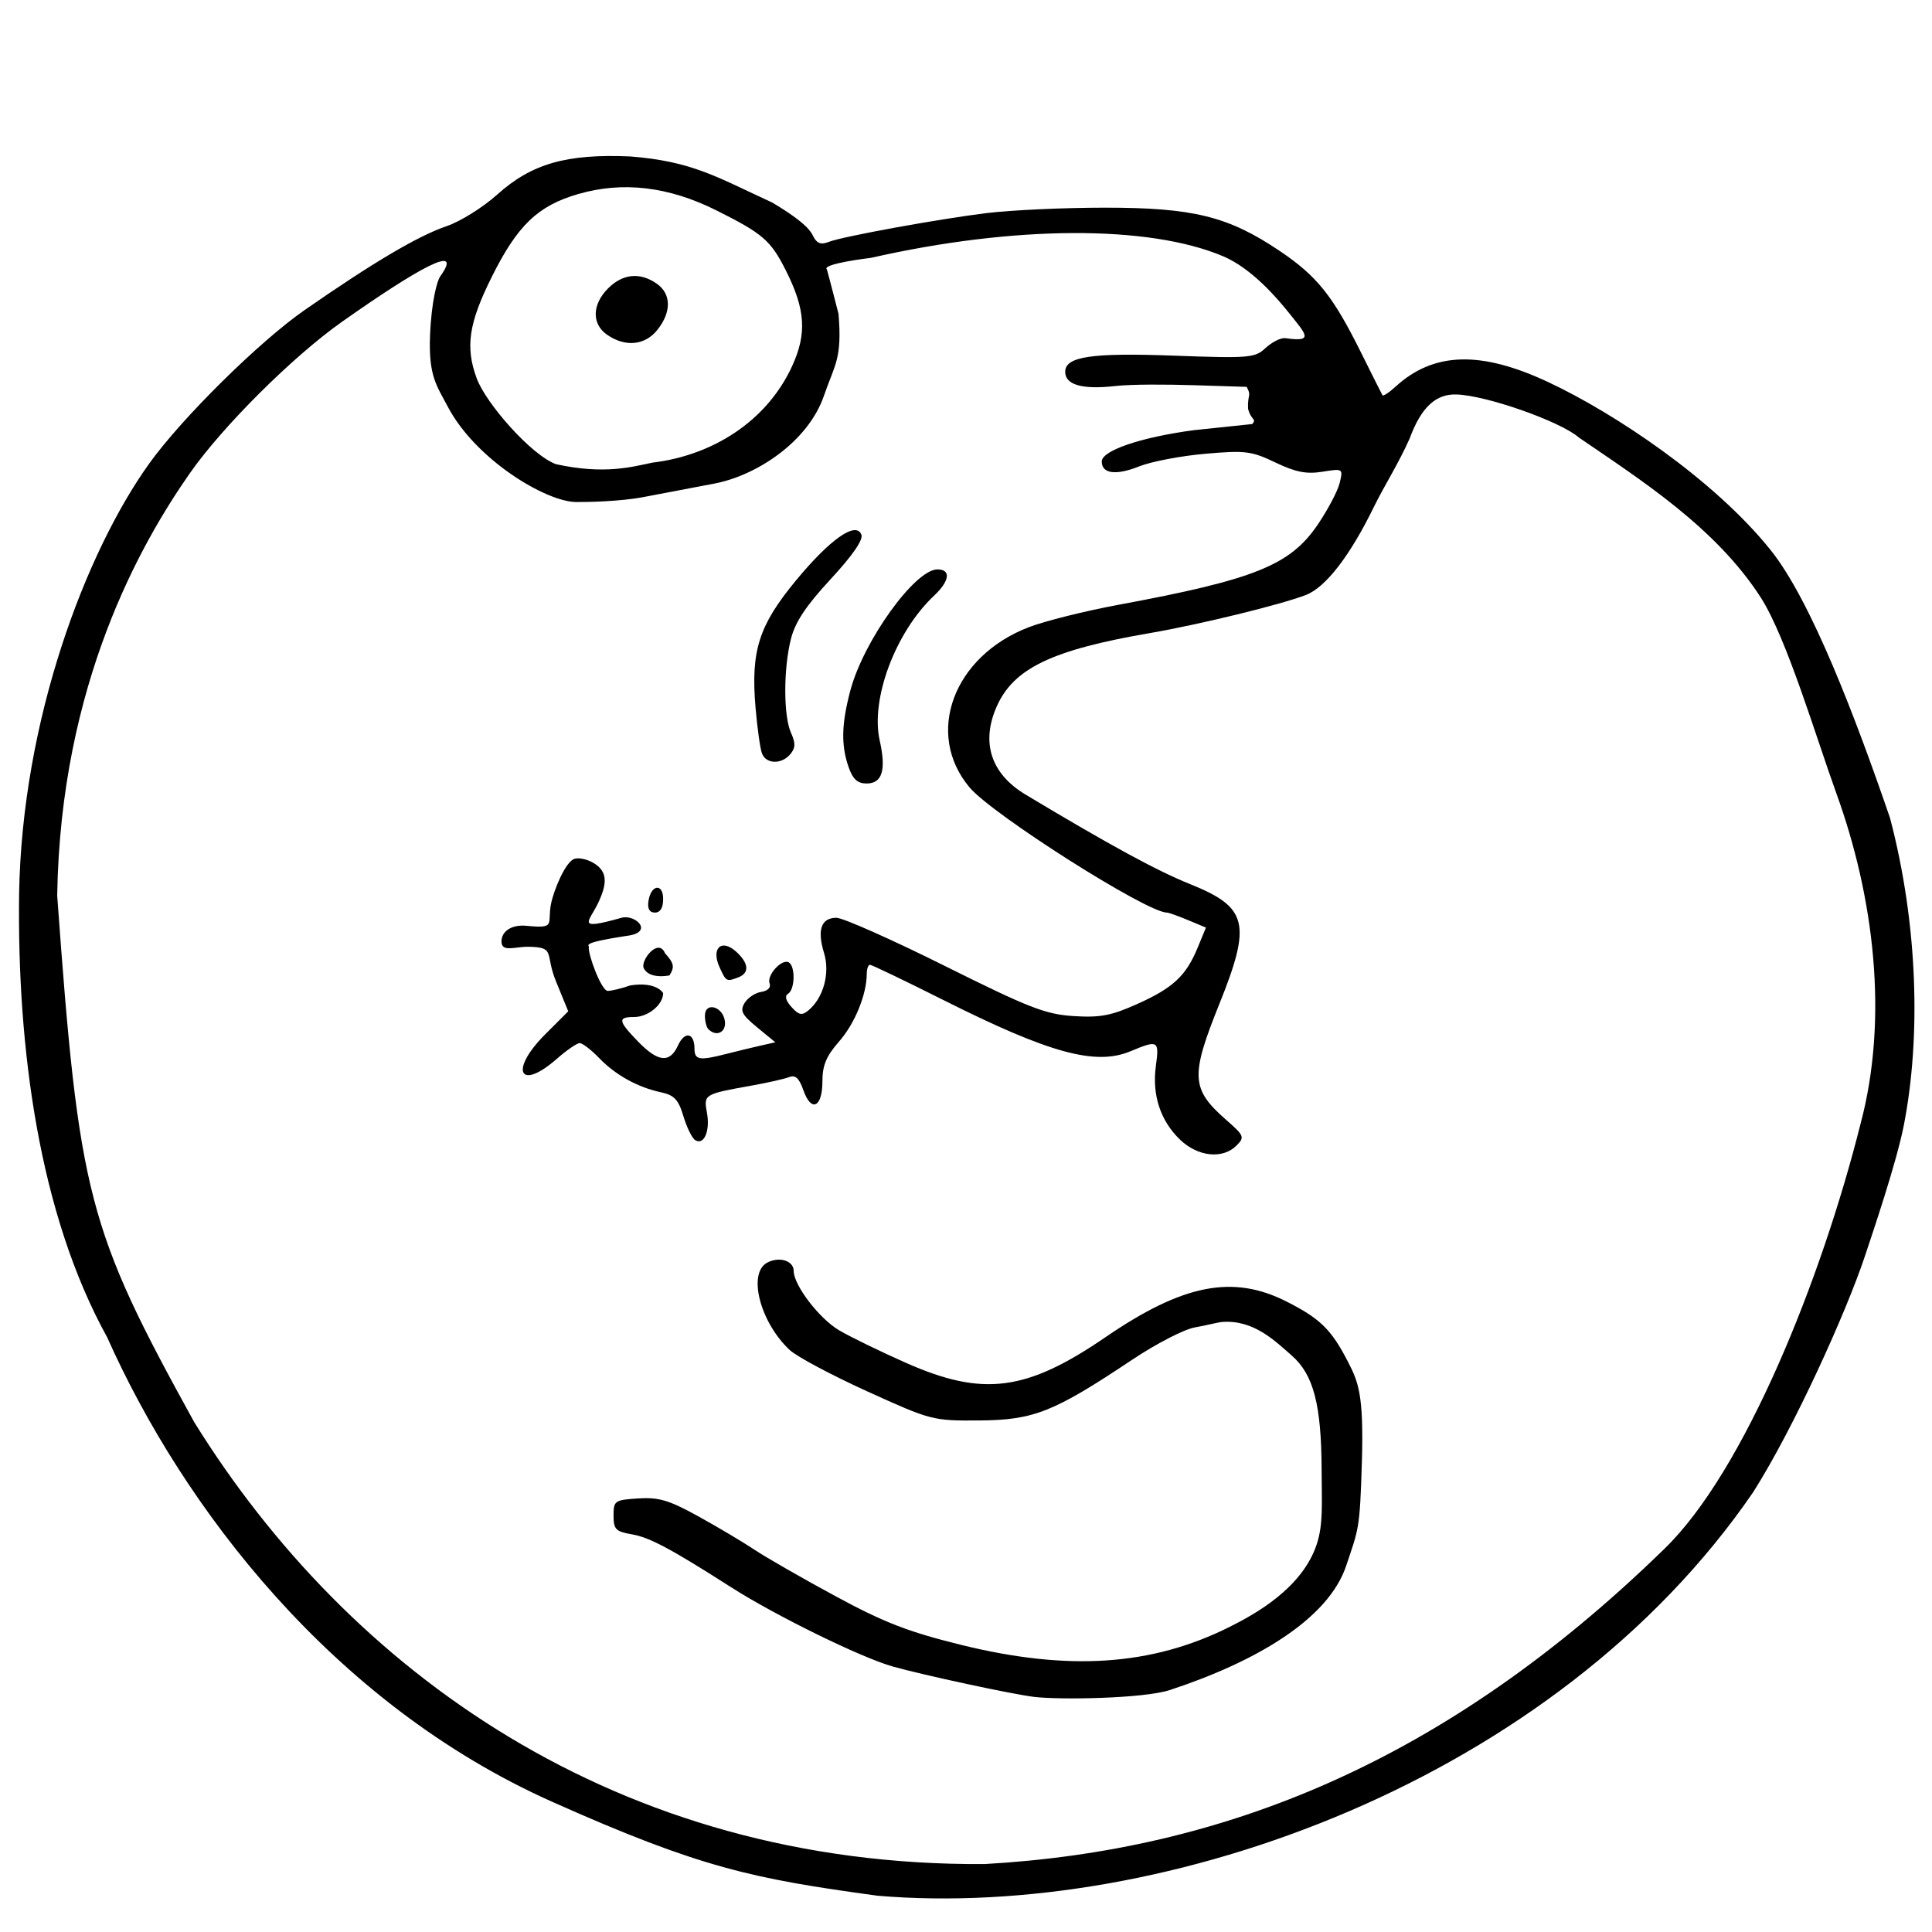 <?xml version="1.0" encoding="UTF-8" standalone="no"?>
<!-- Created with Inkscape (http://www.inkscape.org/) -->

<svg
        xmlns:dc="http://purl.org/dc/elements/1.1/"
        xmlns:cc="http://creativecommons.org/ns#"
        xmlns:rdf="http://www.w3.org/1999/02/22-rdf-syntax-ns#"
        xmlns:svg="http://www.w3.org/2000/svg"
        xmlns="http://www.w3.org/2000/svg"
        xmlns:sodipodi="http://sodipodi.sourceforge.net/DTD/sodipodi-0.dtd"
        xmlns:inkscape="http://www.inkscape.org/namespaces/inkscape"
        width="370"
        height="370"
        id="svg2"
        version="1.1"
        inkscape:version="0.48.2 r9819"
        sodipodi:docname="13-lamanluss.svg">
    <defs
            id="defs4" />
    <sodipodi:namedview
            id="base"
            pagecolor="#ffffff"
            bordercolor="#666666"
            borderopacity="1.0"
            inkscape:pageopacity="0.0"
            inkscape:pageshadow="2"
            inkscape:zoom="1.4"
            inkscape:cx="387.8763"
            inkscape:cy="113.01321"
            inkscape:document-units="px"
            inkscape:current-layer="layer1"
            showgrid="false"
            showguides="true"
            inkscape:guide-bbox="true"
            inkscape:window-width="2560"
            inkscape:window-height="1418"
            inkscape:window-x="0"
            inkscape:window-y="12"
            inkscape:window-maximized="1"
            fit-margin-top="0"
            fit-margin-left="0"
            fit-margin-right="0"
            fit-margin-bottom="0" />
    <g
            inkscape:label="Layer 1"
            inkscape:groupmode="layer"
            id="layer1">

        <path
                sodipodi:nodetypes="csccssssccssssssssssccscccccccsssssscssccsssssssssscssssssssssssscccssssssssscsssssssssscccccsccsccssssssssssssssscsssscsssssscssssssssscssccsssssssssssssssssscsssssssssssscsscsssssssscssssssccsssss"
                inkscape:connector-curvature="0"
                id="path3818"
                d="M 168.066,363.054 C 144.195,359.792 134.168,357.753 105.717,345.049 63.65,326.265 35.025,288.618 20.528,256.118 7.437,232.417 3.298,200.728 3.656,171.343 4.185,137.866 16.447,105.687 28.58,88.77 c 6.243,-8.705 21.078,-23.36 29.739,-29.377 13.172,-9.152 21.776,-14.236 27.22,-16.084 2.613,-0.887 6.955,-3.595 9.649,-6.017 6.615,-5.947 13.279,-7.862 25.52,-7.332 11.969,0.954 16.561,3.953 27.143,8.81 6.768,4.018 7.504,5.702 7.887,6.465 0.851,1.696 1.798,1.543 3.021,1.074 2.711,-1.04 21.049,-4.379 30.216,-5.502 4.661,-0.571 14.851,-1.038 22.645,-1.038 16.862,0 23.58,1.657 33.377,8.235 7.225,4.851 10.253,8.628 15.682,19.566 2.102,4.235 3.936,7.889 4.076,8.12 0.14,0.231 1.265,-0.504 2.5,-1.633 7.295,-6.67 16.307,-6.942 29.246,-0.883 12.699,5.947 31.78,18.671 42.593,32.167 7.788,9.719 16.307,32.209 22.865,51.307 5.361,20.362 5.942,41.978 2.648,58.843 -1.426,7.272 -6.026,20.762 -7.445,25.041 -3.503,10.563 -13.482,32.746 -21.417,45.25 -37.867,55.25 -112.621,81.936 -167.678,77.272 z M 127.363,182.563 c 1.723,1.913 1.864,2.614 0.851,4.236 0,0 -3.901,0.85 -4.95,-1.427 -0.603,-1.438 2.805,-5.878 4.099,-2.81 m -0.363,7.623 c 0,2.22 -2.873,4.585 -5.571,4.585 -3.188,0 -3.067,0.746 0.768,4.702 3.838,3.959 6.082,4.177 7.648,0.741 1.28,-2.81 3.156,-2.444 3.156,0.615 0,2.171 0.934,2.331 6,1.032 1.925,-0.494 4.846,-1.202 6.491,-1.574 l 2.991,-0.676 -3.491,-2.869 c -2.916,-2.397 -3.309,-3.166 -2.388,-4.671 0.606,-0.991 2.044,-1.942 3.195,-2.114 1.243,-0.185 1.889,-0.844 1.59,-1.621 -0.603,-1.571 2.388,-4.823 3.693,-4.017 1.267,0.783 1.159,5.184 -0.146,5.99 -0.697,0.431 -0.472,1.313 0.652,2.555 1.402,1.549 1.993,1.668 3.22,0.651 2.9,-2.405 4.192,-7.141 3.004,-11.011 -1.36,-4.432 -0.547,-6.736 2.377,-6.736 1.238,0 10.574,4.147 20.746,9.216 16.137,8.041 19.282,9.266 24.663,9.609 5.094,0.324 7.218,-0.079 12.206,-2.317 6.872,-3.084 9.339,-5.39 11.576,-10.82 l 1.571,-3.812 -3.443,-1.438 c -1.893,-0.791 -3.719,-1.438 -4.056,-1.438 -3.824,0 -33.384,-18.754 -37.764,-23.96 -8.645,-10.274 -3.121,-25.167 11.392,-30.71 3.068,-1.172 10.718,-3.084 17,-4.249 26.19,-4.857 32.977,-7.581 38.265,-15.353 1.956,-2.875 3.856,-6.479 4.222,-8.008 0.66,-2.756 0.632,-2.775 -3.311,-2.144 -3.065,0.49 -5.13,0.084 -9.005,-1.77 -4.593,-2.198 -5.759,-2.342 -13.467,-1.666 -4.641,0.407 -10.315,1.491 -12.609,2.409 -4.45,1.781 -7.175,1.426 -7.175,-0.933 0,-2.099 7.546,-4.66 17.684,-6.003 l 11.138,-1.168 c 0.915,-1.049 -0.246,-0.682 -0.804,-2.936 -0.134,-2.835 0.737,-2.356 -0.268,-4.186 l -10.25,-0.321 c -4.955,-0.155 -11.687,-0.2 -14.971,0.167 -6.278,0.701 -9.529,-0.229 -9.529,-2.727 0,-2.931 5.026,-3.678 20.841,-3.096 14.275,0.525 15.487,0.428 17.439,-1.39 1.153,-1.075 2.923,-2.096 3.909,-1.954 5.581,0.804 3.891,-0.78 0.757,-4.727 -2.277,-2.868 -7.209,-8.64 -12.705,-10.966 -14.253,-6.032 -40.091,-5.913 -67.455,0.31 0,0 -9.624,1.127 -8.418,2.243 0.223,0.714 2.216,8.463 2.216,8.463 0.736,8.696 -0.747,9.743 -2.782,15.677 -3.033,8.846 -12.928,15.31 -21.001,16.845 -2.915,0.554 -9.022,1.716 -13.57,2.581 -4.549,0.866 -10.798,0.965 -12.905,0.949 -5.761,-0.045 -19.239,-8.102 -24.59,-18.299 -2.074,-3.952 -3.686,-5.785 -3.38,-13.545 0.272,-6.871 1.437,-10.642 1.894,-11.278 4.874,-6.793 -4.491,-1.449 -18.71,8.571 -9.423,6.641 -22.897,20.047 -29.179,29.034 -9.352,13.378 -24.768,40.34 -25.406,80.885 4.163,57.532 5.811,63.787 26.229,100.824 29.525,47.596 80.941,85.108 151.379,84.654 45.59,-2.586 88.134,-19.389 130.15,-60.333 15.4,-14.878 30.144,-51.747 37.59,-81.38 5.44,-20.358 2.566,-43.487 -4.585,-63.248 -3.922,-10.838 -9.479,-29.652 -14.46,-37.524 -8.673,-13.521 -23.159,-22.673 -34.873,-30.706 -3.516,-3.087 -17.75,-8.092 -23.476,-8.255 -3.764,-0.107 -6.664,2.205 -8.959,8.472 -2.165,4.85 -4.845,9.013 -6.803,13 -4.591,9.412 -9.236,15.442 -13.032,16.921 -4.721,1.84 -20.437,5.681 -29.886,7.304 -18.755,3.223 -26.113,6.75 -29.351,14.07 -3.052,6.899 -1.092,12.883 5.518,16.854 15.998,9.608 25.186,14.61 31.484,17.138 11.091,4.452 11.847,7.542 5.626,23.002 -5.556,13.807 -5.408,16.267 1.33,22.172 3.452,3.025 3.566,3.311 1.963,4.917 -2.635,2.639 -7.382,2.144 -10.796,-1.127 -3.77,-3.612 -5.401,-8.576 -4.64,-14.127 0.67,-4.886 0.433,-5.023 -4.867,-2.809 -6.683,2.792 -15.488,0.391 -35.64,-9.72 -7.505,-3.765 -13.917,-6.846 -14.25,-6.846 -0.333,0 -0.607,0.787 -0.611,1.75 -0.013,3.949 -2.293,9.521 -5.297,12.942 -2.45,2.79 -3.194,4.567 -3.195,7.63 -0.002,5.011 -2.141,6.013 -3.642,1.707 -0.806,-2.313 -1.532,-2.983 -2.729,-2.517 -0.897,0.349 -4.106,1.076 -7.131,1.617 -9.199,1.644 -9.257,1.679 -8.61,5.218 0.637,3.484 -0.565,6.281 -2.251,5.239 -0.596,-0.369 -1.611,-2.43 -2.256,-4.58 -0.953,-3.182 -1.75,-4.035 -4.278,-4.578 -4.503,-0.969 -8.714,-3.3 -11.865,-6.567 -1.517,-1.573 -3.189,-2.861 -3.715,-2.861 -0.526,0 -2.494,1.35 -4.373,3 -7.205,6.326 -9.16,2.244 -2.24,-4.676 l 4.413,-4.413 -2.336,-5.706 c -2.195,-5.36 -0.005,-6.515 -5.129,-6.654 -2.704,-0.074 -5.318,1.177 -5.318,-1.035 0,-1.894 1.894,-3.263 4.794,-2.978 5.808,0.57 3.91,-0.344 4.7,-4.244 0.513,-2.535 2.771,-8.141 4.547,-8.605 0.983,-0.257 2.758,0.213 3.945,1.044 2.114,1.481 2.414,3.427 0.537,7.403 -1.726,3.655 -4.507,5.384 4.448,2.868 2.688,-0.755 6.417,2.851 0.915,3.473 -8.78,1.347 -7.085,1.778 -7.154,2.1 -0.262,1.226 2.382,8.425 3.615,8.425 0.721,0 2.661,-0.471 4.312,-1.046 5.067,-0.804 6.297,1.461 6.297,1.461 z m 71,134.783 c -4.129,-0.498 -21.113,-4.15 -27,-5.805 -6.085,-1.711 -22.467,-9.742 -31,-15.198 -11.507,-7.357 -15.61,-9.544 -19,-10.127 -3.083,-0.53 -3.5,-0.957 -3.5,-3.585 0,-2.848 0.214,-2.997 4.74,-3.287 3.932,-0.252 5.893,0.332 11.5,3.428 3.718,2.053 8.56,4.933 10.76,6.4 2.2,1.467 9.175,5.468 15.5,8.891 9.291,5.028 13.901,6.817 24,9.312 20.592,5.089 36.522,4.036 51.429,-3.4 4.892,-2.44 13.932,-7.403 16.734,-15.827 1.281,-3.853 0.967,-7.805 0.942,-14.289 -0.048,-12.47 -1.552,-18.231 -5.71,-21.87 -3.204,-2.805 -7.295,-6.89 -13.318,-6.441 -0.896,0.067 -3.225,0.702 -5.238,1.041 -2.013,0.339 -7.413,3.121 -12,6.184 -15.042,10.042 -18.853,11.558 -29.252,11.637 -8.968,0.067 -9.25,-0.006 -21.494,-5.569 -6.824,-3.101 -13.505,-6.662 -14.847,-7.915 -5.683,-5.302 -8.11,-14.709 -4.318,-16.738 2.313,-1.238 5.072,-0.374 5.072,1.588 0,2.72 4.876,9.102 8.671,11.35 2.106,1.247 7.879,4.061 12.829,6.253 14.765,6.538 23.056,5.465 38.265,-4.948 14.775,-10.116 24.343,-11.996 34.614,-6.799 6.434,3.255 8.572,5.345 11.732,11.463 2.01,3.893 3.078,6.265 2.711,19.058 -0.382,13.339 -0.663,13.032 -3.007,20.069 -3.435,10.316 -17.436,18.444 -33.782,23.819 -4.95,1.628 -21.031,1.91 -26.033,1.306 z M 135.667,197.104 c -0.367,-0.367 -0.667,-1.525 -0.667,-2.573 0,-2.725 3.416,-1.831 3.82,1 0.308,2.157 -1.611,3.115 -3.153,1.573 z m 2.139,-11.86 c -1.66,-3.643 0.353,-5.544 3.171,-2.994 2.428,2.197 2.598,4.087 0.442,4.914 -2.292,0.88 -2.351,0.849 -3.613,-1.92 z m -13.625,-12.645 c 0.471,-3.201 2.82,-3.544 2.82,-0.412 0,1.681 -0.549,2.583 -1.57,2.583 -1.042,0 -1.462,-0.729 -1.25,-2.172 z m 0.775,-84.002 c 11.409,-1.358 21.876,-7.848 26.758,-18.51 2.847,-6.218 2.536,-10.861 -1.226,-18.316 -2.895,-5.738 -4.384,-7.024 -13.279,-11.475 -9.153,-4.58 -17.941,-5.617 -26.506,-3.127 -7.714,2.242 -11.609,5.984 -16.538,15.887 -4.419,8.879 -5.087,13.42 -2.858,19.436 1.767,4.769 10.456,14.703 15.194,16.411 9.26,2.011 14.43,0.53 18.455,-0.306 z m -8.705,-24.5 c -2.958,-2.063 -2.872,-5.794 0.205,-8.871 2.818,-2.818 6.126,-3.137 9.323,-0.898 2.784,1.95 2.842,5.386 0.15,8.808 -2.376,3.021 -6.182,3.399 -9.677,0.96 z"
                style="fill:#000000" />
        <g
                inkscape:label="posket"
                inkscape:groupmode="layer"
                id="posket">
            <animateTransform
                    attributeName="transform"
                    attributeType="XML"
                    type="translate"
                    from="0,0"
                    to="-43, -43"
                    dur="1s"
                    begin="0s"
                    repeatCount="indefinite"
                    id="animateTransform2992" />
            <path
                    style="fill:#000000"
                    d="m 162.514,146.899 c -1.463,-4.197 -1.367,-8.249 0.348,-14.693 2.525,-9.487 12.365,-23.158 16.668,-23.158 2.631,0 2.351,2.214 -0.633,5.018 -7.379,6.933 -12.209,19.771 -10.428,27.72 1.279,5.708 0.499,8.262 -2.523,8.262 -1.72,0 -2.624,-0.83 -3.433,-3.149 z"
                    id="path3818-4"
                    inkscape:connector-curvature="0"
                    sodipodi:nodetypes="sssssss">
                <animateTransform
                        attributeName="transform"
                        attributeType="XML"
                        type="scale"
                        from="1"
                        to="1.3"
                        dur="1s"
                        begin="0s"
                        repeatCount="indefinite"
                        id="animateTransform2995" />
            </path>
            <path
                    style="fill:#000000"
                    d="m 145.929,144.295 c -0.348,-0.906 -0.906,-4.891 -1.242,-8.855 -0.912,-10.793 0.635,-15.659 7.704,-24.224 6.574,-7.965 11.562,-11.463 12.577,-8.819 0.378,0.984 -1.712,4.006 -5.897,8.526 -4.723,5.101 -6.786,8.209 -7.603,11.453 -1.449,5.754 -1.436,14.781 0.026,17.989 0.885,1.943 0.857,2.866 -0.122,4.047 -1.673,2.016 -4.649,1.952 -5.443,-0.118 z"
                    id="path3818-4-2"
                    inkscape:connector-curvature="0"
                    sodipodi:nodetypes="cssssssscc">
                <animateTransform
                        attributeName="transform"
                        attributeType="XML"
                        type="scale"
                        from="1"
                        to="1.3"
                        dur="1s"
                        begin="0s"
                        repeatCount="indefinite"
                        id="animateTransform2998" />
            </path>
        </g>
        <animateTransform
                attributeType="xml"
                type="rotate"
                attributeName="transform"
                dur="3s"
                from="0 185 185"
                to="360 185 185"
                repeatCount="indefinite"
                id="animateTransform3000" />
    </g>
</svg>
